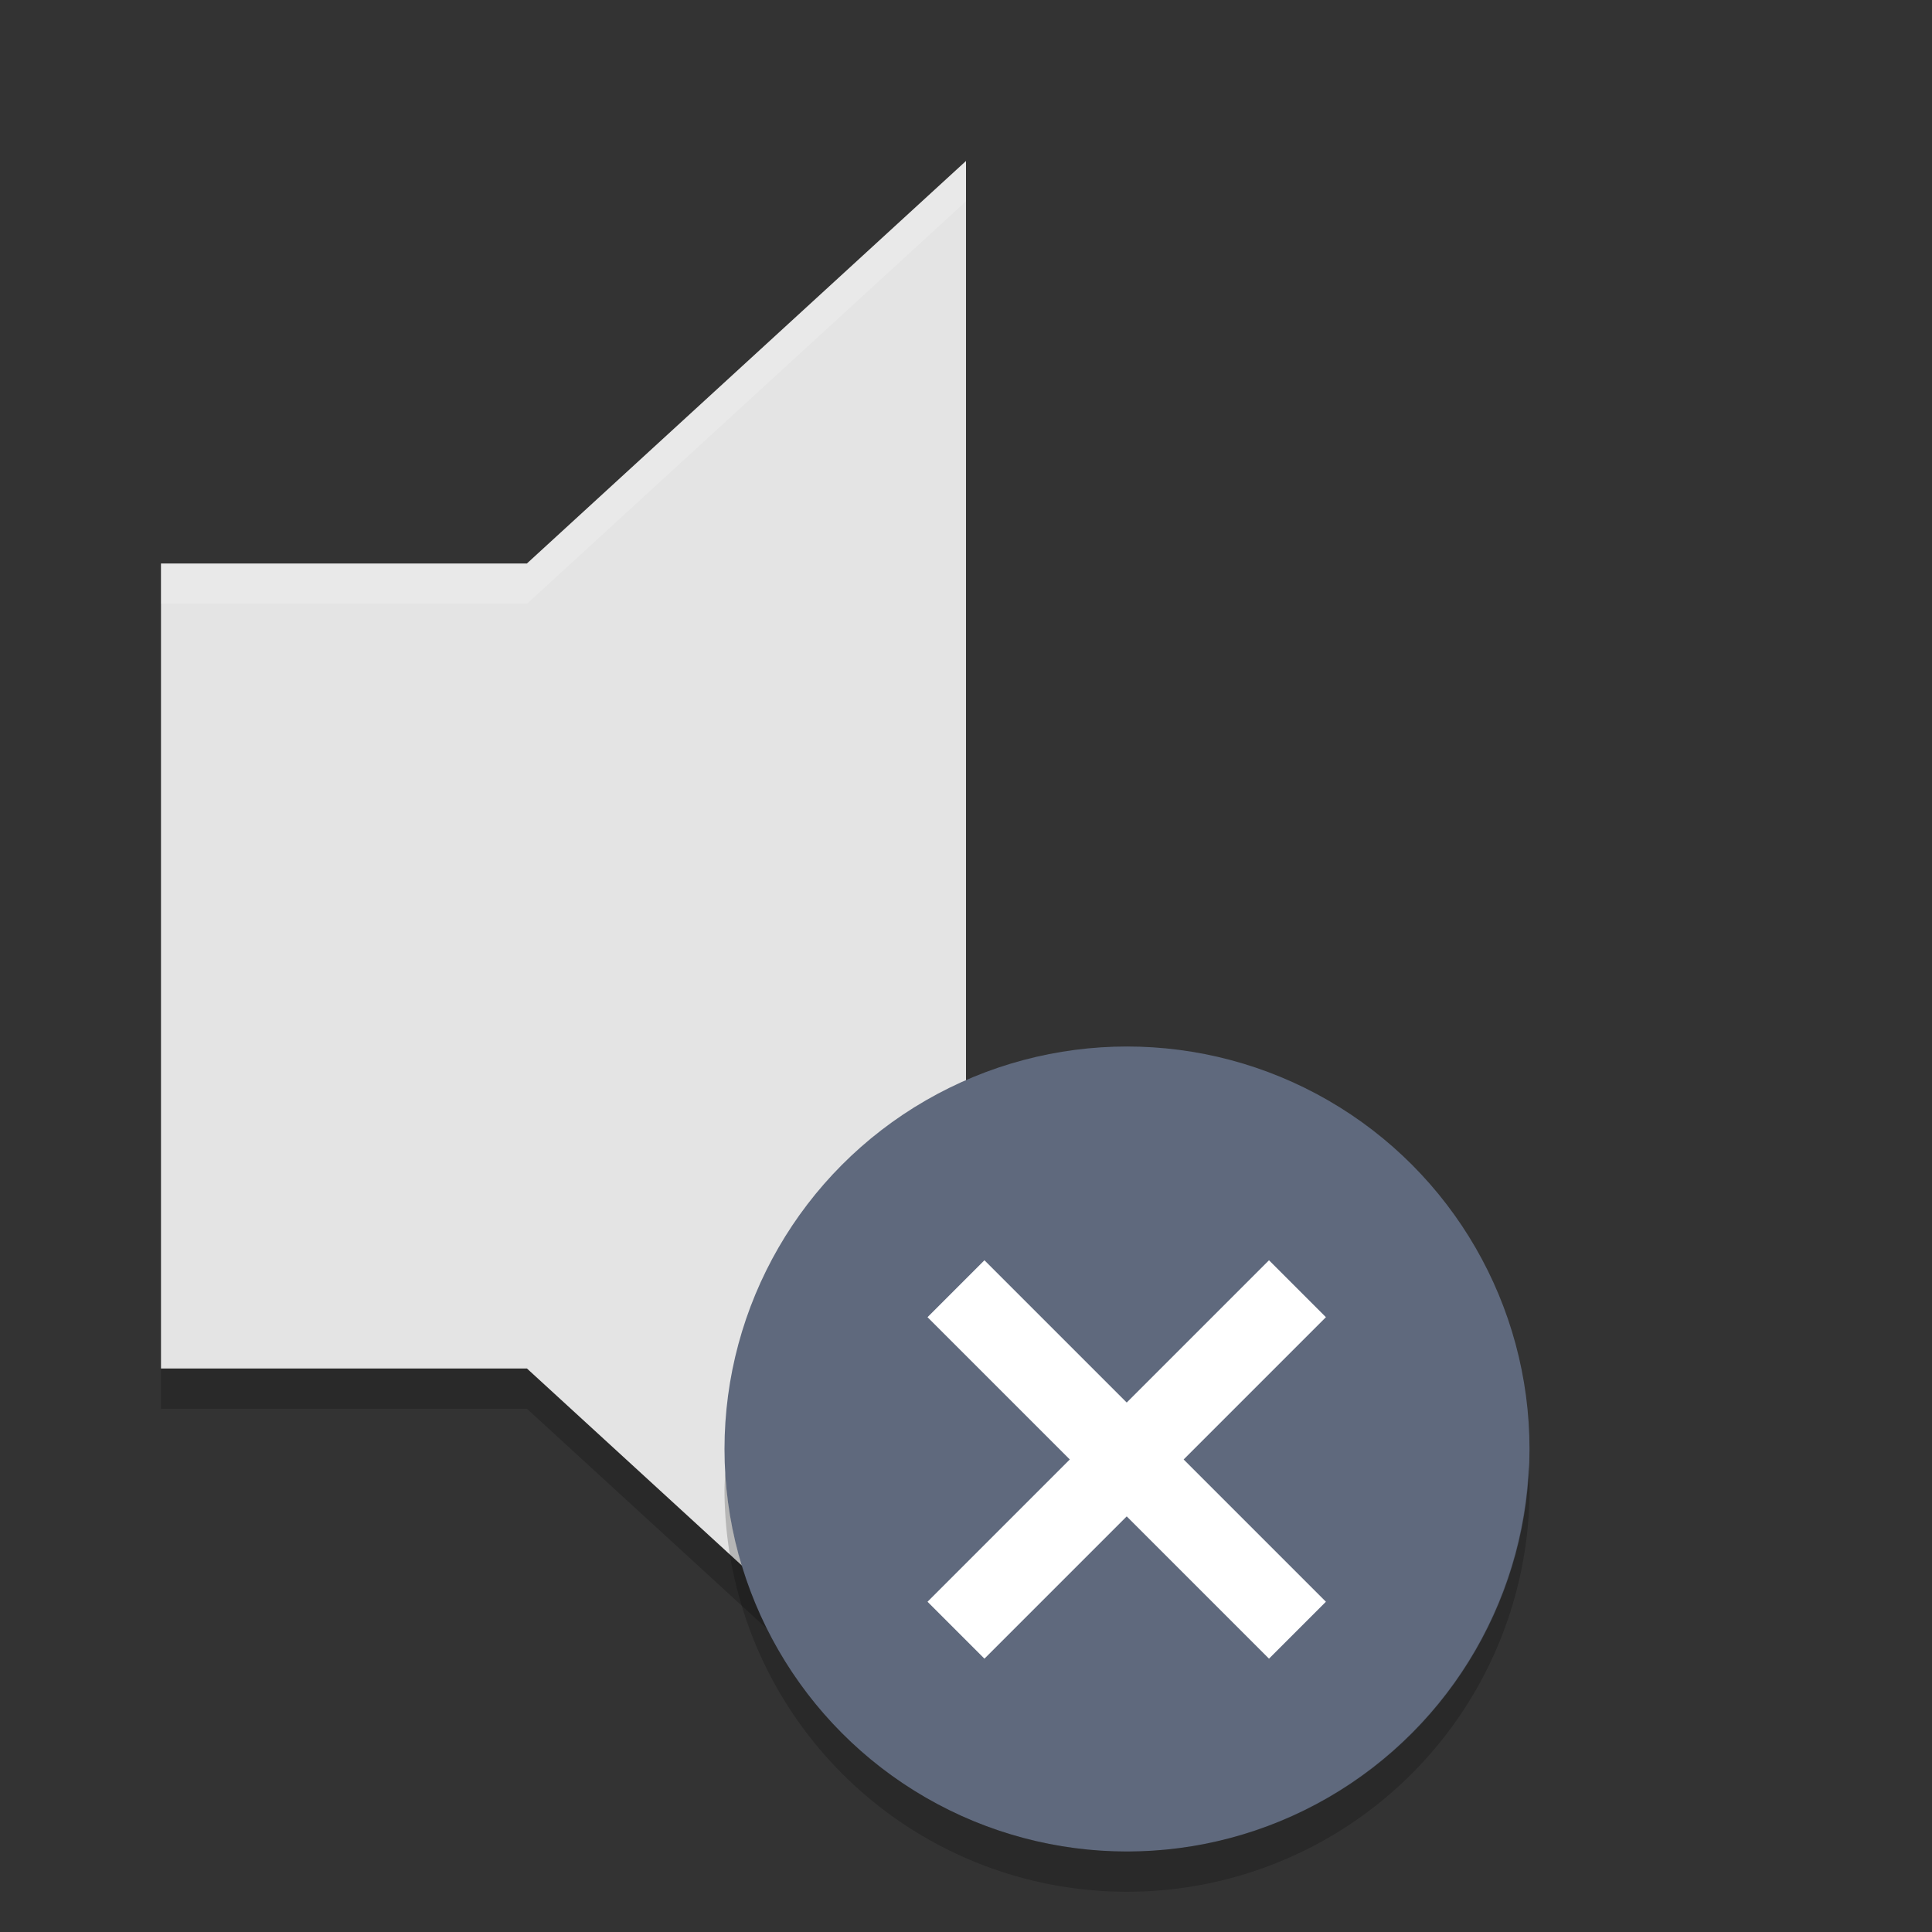 <?xml version="1.0" encoding="UTF-8" standalone="no"?>
<svg
   xmlns:dc="http://purl.org/dc/elements/1.1/"
   xmlns:cc="http://creativecommons.org/ns#"
   xmlns:rdf="http://www.w3.org/1999/02/22-rdf-syntax-ns#"
   xmlns:svg="http://www.w3.org/2000/svg"
   xmlns="http://www.w3.org/2000/svg"
   xmlns:sodipodi="http://sodipodi.sourceforge.net/DTD/sodipodi-0.dtd"
   xmlns:inkscape="http://www.inkscape.org/namespaces/inkscape"
   width="48"
   height="48"
   version="1"
   id="svg18"
   sodipodi:docname="notification-audio-volume-muted.svg"
   inkscape:version="0.92.5 (2060ec1f9f, 2020-04-08)">
  <rect width="100%" height="100%" fill="#333333" stroke="none"/>
  <defs
     id="defs22" />
  <sodipodi:namedview
     pagecolor="#ffffff"
     bordercolor="#666666"
     borderopacity="1"
     objecttolerance="10"
     gridtolerance="10"
     guidetolerance="10"
     inkscape:pageopacity="0"
     inkscape:pageshadow="2"
     inkscape:window-width="783"
     inkscape:window-height="480"
     id="namedview20"
     showgrid="false"
     inkscape:zoom="6.9532167"
     inkscape:cx="30.540942"
     inkscape:cy="20.989097"
     inkscape:window-x="0"
     inkscape:window-y="28"
     inkscape:window-maximized="0"
     inkscape:current-layer="svg18" />
  <path
     fill="#e4e4e4"
     d="m4 14v20h9.091l10.909 10v-40l-10.909 10z"
     id="path2" />
  <path
     opacity=".2"
     d="m4 34v1h9.092l10.908 10v-1l-10.908-10z"
     id="path4" />
  <path
     fill="#fff"
     opacity=".2"
     d="m24 4-10.908 10h-9.092v1h9.092l10.908-10z"
     id="path6" />
  <circle
     fill="#db3c30"
     cx="28"
     cy="36"
     r="10"
     id="circle8"
     style="fill:#5f697d;fill-opacity:1" />
  <path
     opacity=".2"
     d="m37.979 36.414a10 10 0 0 1 -9.979 9.586 10 10 0 0 1 -9.979 -9.414 10 10 0 0 0 -0.021 0.414 10 10 0 0 0 10 10 10 10 0 0 0 10 -10 10 10 0 0 0 -0.021 -0.586z"
     id="path10" />
  <g
     fill="#fff"
     transform="matrix(.707 -.707 .707 .707 -21.497 34.846)"
     id="g16">
    <rect
       width="12"
       height="2"
       x="28"
       y="35"
       id="rect12" />
    <rect
       width="12"
       height="2"
       x="-42"
       y="33"
       transform="rotate(-90)"
       id="rect14" />
  </g>
</svg>
